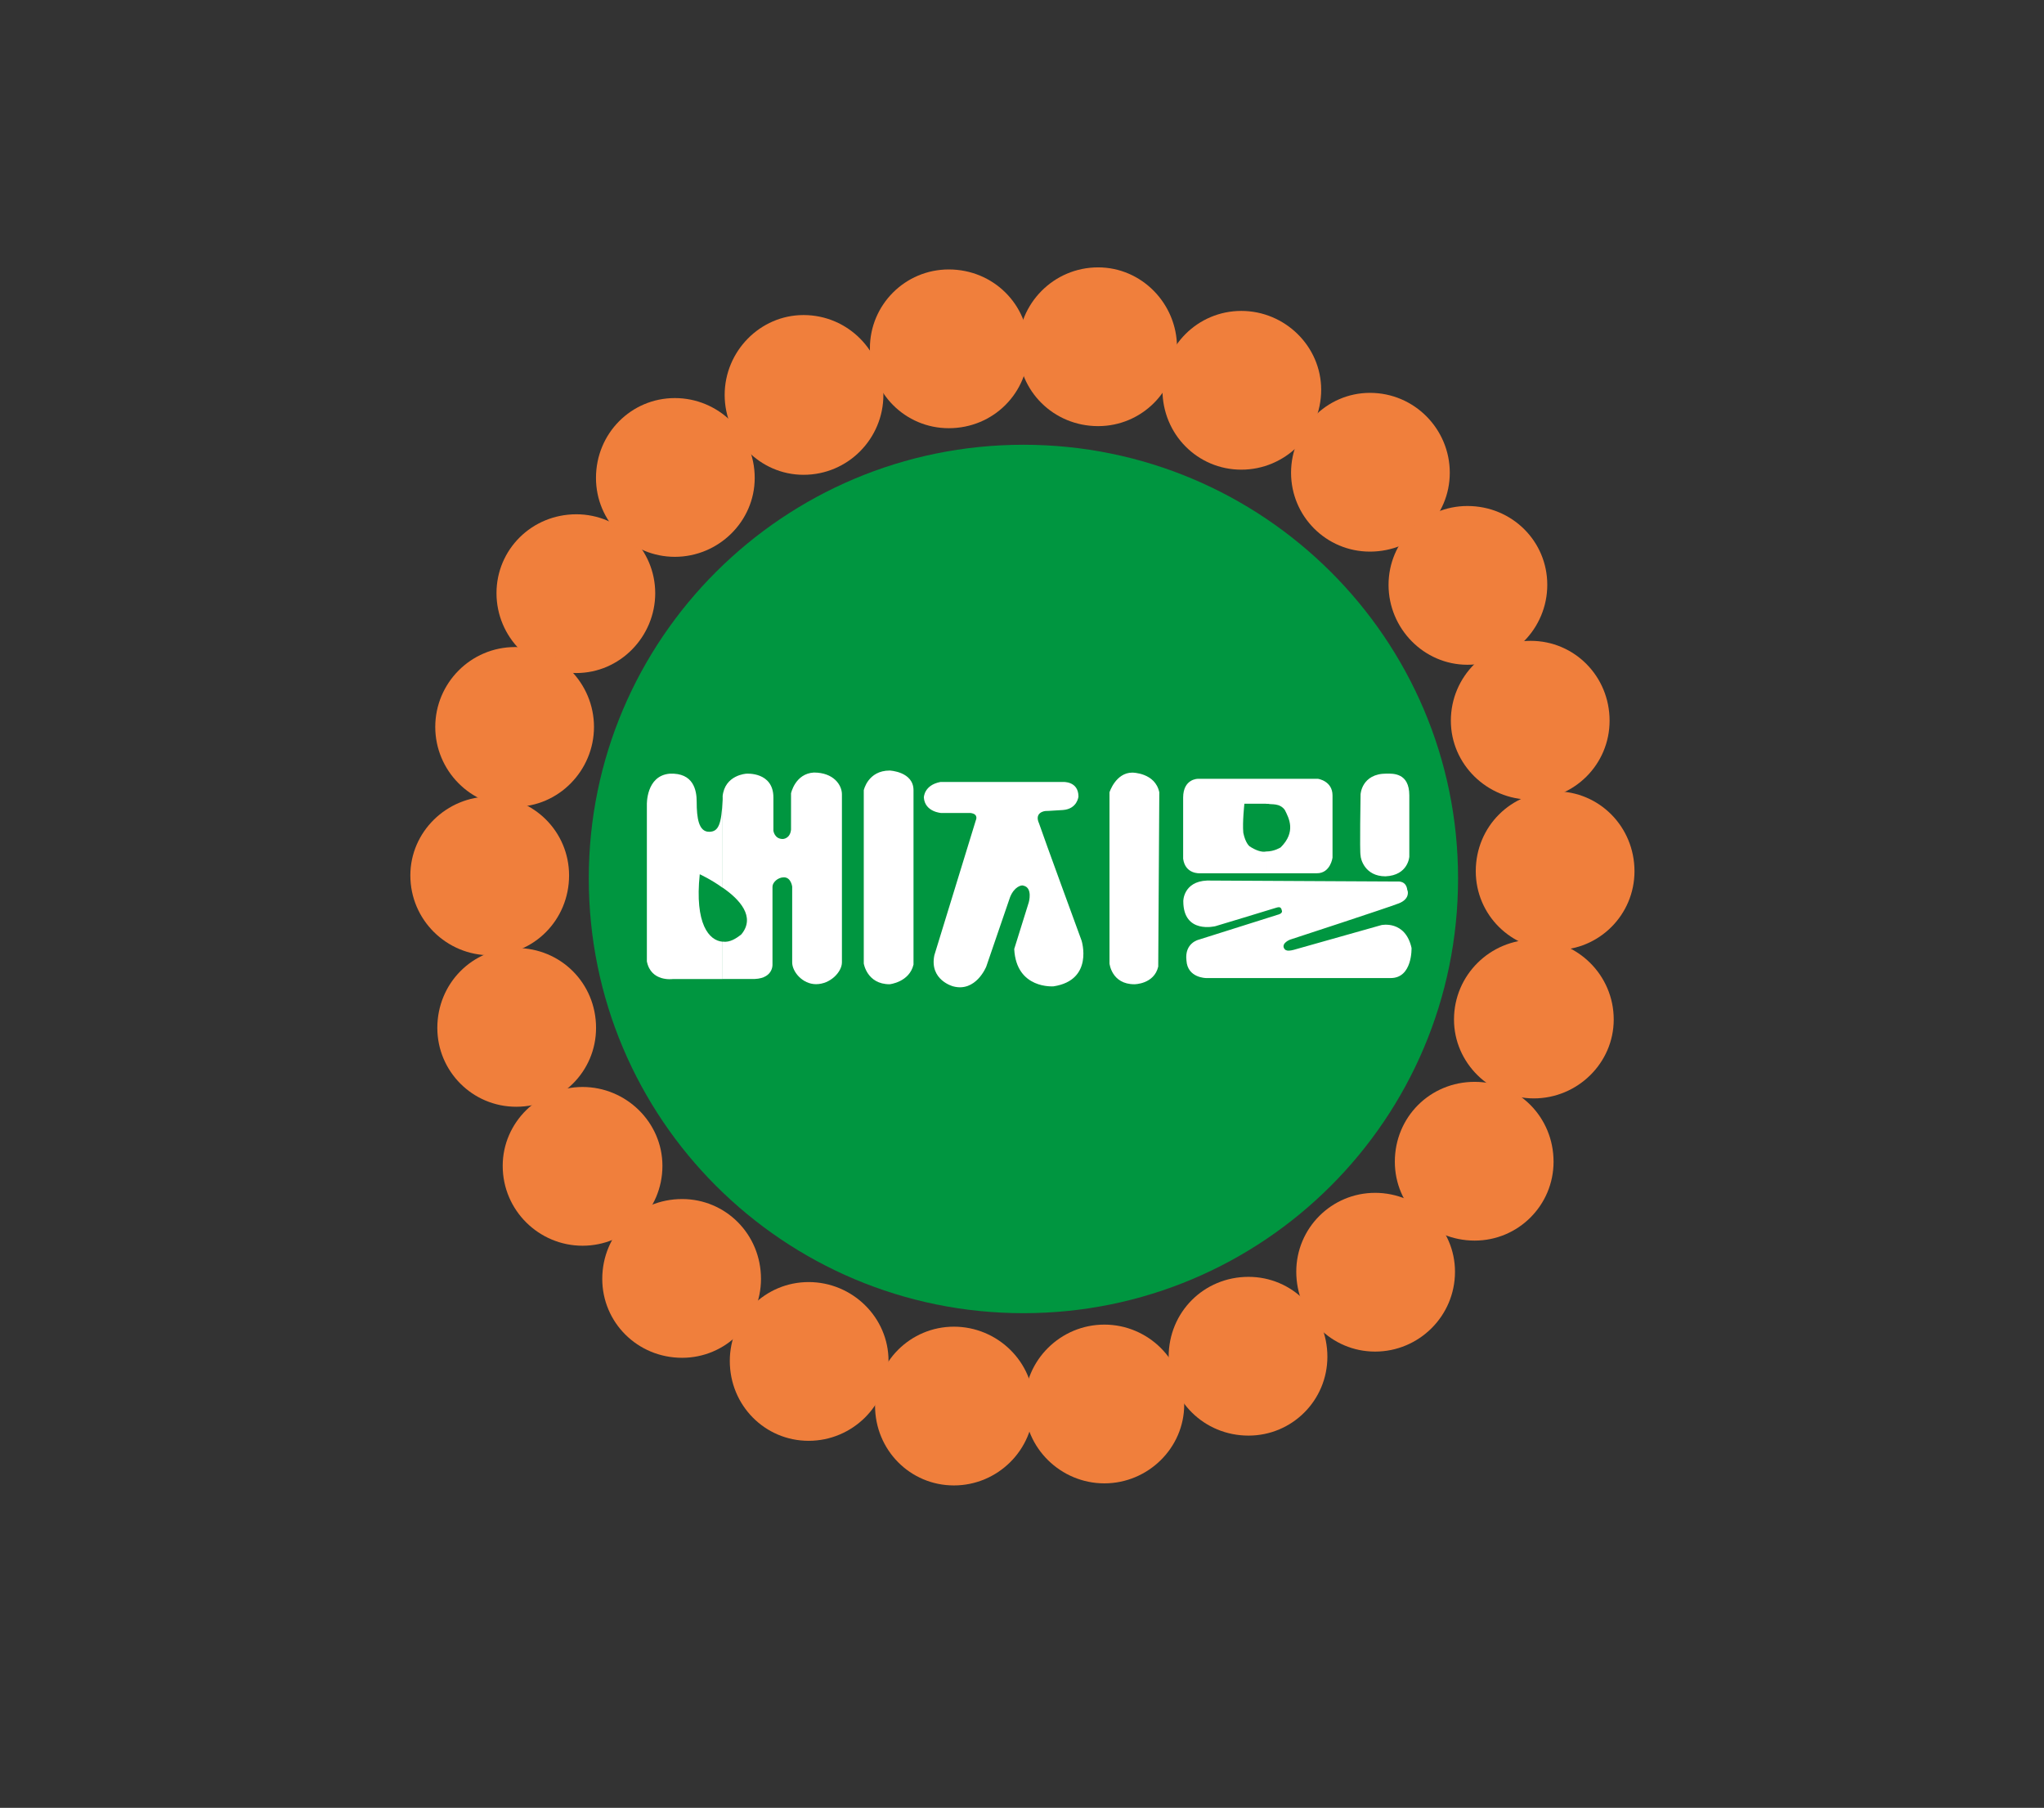 <?xml version="1.0" encoding="utf-8"?>
<!-- Generator: Adobe Illustrator 24.0.1, SVG Export Plug-In . SVG Version: 6.00 Build 0)  -->
<svg version="1.1" id="Layer_1" xmlns="http://www.w3.org/2000/svg" xmlns:xlink="http://www.w3.org/1999/xlink" x="0px" y="0px"
	 viewBox="0 0 266.69 235.84" style="enable-background:new 0 0 266.69 235.84;" xml:space="preserve">
<rect x="0" y="0" width="266.69" height="235.84" fill="#333333" stroke="none"/>
<style type="text/css">
	.st0{fill-rule:evenodd;clip-rule:evenodd;fill:#F07F3C;}
	.st1{fill-rule:evenodd;clip-rule:evenodd;fill:#009640;}
	.st2{fill-rule:evenodd;clip-rule:evenodd;fill:#FFFFFF;}
</style>
<g>
	<g>
		<path class="st0" d="M75.2,67.09c-5.82,0-10.42,4.6-10.42,10.29c0,5.69,4.6,10.42,10.42,10.42c5.68,0,10.29-4.74,10.29-10.42
			C85.48,71.69,80.88,67.09,75.2,67.09z"/>
		<path class="st0" d="M88.05,51.93c-5.68,0-10.29,4.6-10.29,10.42c0,5.68,4.6,10.29,10.29,10.29c5.68,0,10.42-4.6,10.42-10.29
			C98.48,56.53,93.74,51.93,88.05,51.93z"/>
		<path class="st0" d="M67.21,84.41c-5.82,0-10.42,4.74-10.42,10.42c0,5.68,4.6,10.42,10.42,10.42c5.68,0,10.29-4.74,10.29-10.42
			C77.5,89.15,72.9,84.41,67.21,84.41z"/>
		<path class="st0" d="M63.96,103.91c-5.68,0-10.42,4.6-10.42,10.29c0,5.82,4.74,10.42,10.42,10.42c5.68,0,10.29-4.6,10.29-10.42
			C74.25,108.51,69.65,103.91,63.96,103.91z"/>
		<path class="st0" d="M67.35,123.67c-5.69,0-10.29,4.6-10.29,10.42c0,5.68,4.6,10.29,10.29,10.29c5.82,0,10.42-4.6,10.42-10.29
			C77.77,128.27,73.17,123.67,67.35,123.67z"/>
		<path class="st0" d="M76.01,141.8c-5.68,0-10.42,4.6-10.42,10.29c0,5.82,4.74,10.42,10.42,10.42c5.68,0,10.42-4.6,10.42-10.42
			C86.43,146.41,81.69,141.8,76.01,141.8z"/>
		<path class="st0" d="M89,156.42c-5.82,0-10.42,4.6-10.42,10.42c0,5.68,4.6,10.29,10.42,10.29c5.68,0,10.29-4.6,10.29-10.29
			C99.29,161.02,94.69,156.42,89,156.42z"/>
		<path class="st0" d="M105.51,167.25c-5.68,0-10.29,4.6-10.29,10.29c0,5.82,4.6,10.42,10.29,10.42c5.68,0,10.42-4.6,10.42-10.42
			C115.94,171.85,111.2,167.25,105.51,167.25z"/>
		<path class="st0" d="M104.84,41.1c-5.68,0-10.29,4.74-10.29,10.42c0,5.68,4.6,10.42,10.29,10.42c5.82,0,10.42-4.74,10.42-10.42
			C115.26,45.84,110.66,41.1,104.84,41.1z"/>
		<path class="st0" d="M123.79,35.15c-5.68,0-10.29,4.6-10.29,10.29c0,5.82,4.6,10.42,10.29,10.42c5.82,0,10.42-4.6,10.42-10.42
			C134.21,39.75,129.61,35.15,123.79,35.15z"/>
		<path class="st0" d="M143.28,34.88c-5.82,0-10.42,4.74-10.42,10.42c0,5.69,4.6,10.29,10.42,10.29c5.68,0,10.29-4.6,10.29-10.29
			C153.56,39.61,148.96,34.88,143.28,34.88z"/>
		<path class="st0" d="M161.96,40.56c-5.68,0-10.29,4.6-10.29,10.29c0,5.82,4.6,10.42,10.29,10.42c5.68,0,10.42-4.6,10.42-10.42
			C172.38,45.16,167.64,40.56,161.96,40.56z"/>
		<path class="st0" d="M178.74,51.25c-5.68,0-10.29,4.74-10.29,10.42c0,5.69,4.6,10.29,10.29,10.29c5.82,0,10.42-4.6,10.42-10.29
			C189.16,55.99,184.56,51.25,178.74,51.25z"/>
		<path class="st0" d="M191.46,66.01c-5.68,0-10.29,4.6-10.29,10.29c0,5.68,4.6,10.42,10.29,10.42c5.82,0,10.42-4.74,10.42-10.42
			C201.89,70.61,197.28,66.01,191.46,66.01z"/>
		<path class="st0" d="M199.72,83.6c-5.68,0-10.42,4.6-10.42,10.42c0,5.69,4.74,10.29,10.42,10.29c5.69,0,10.29-4.6,10.29-10.29
			C210.01,88.2,205.4,83.6,199.72,83.6z"/>
		<path class="st0" d="M202.97,103.23c-5.82,0-10.42,4.6-10.42,10.42c0,5.68,4.6,10.29,10.42,10.29c5.69,0,10.29-4.6,10.29-10.29
			C213.25,107.83,208.65,103.23,202.97,103.23z"/>
		<path class="st0" d="M200.13,122.58c-5.68,0-10.42,4.6-10.42,10.42c0,5.68,4.74,10.29,10.42,10.29c5.68,0,10.42-4.6,10.42-10.29
			C210.55,127.19,205.81,122.58,200.13,122.58z"/>
		<path class="st0" d="M192.41,141.13c-5.82,0-10.42,4.6-10.42,10.42c0,5.68,4.6,10.29,10.42,10.29c5.68,0,10.29-4.6,10.29-10.29
			C202.7,145.73,198.1,141.13,192.41,141.13z"/>
		<path class="st0" d="M179.42,155.61c-5.68,0-10.29,4.6-10.29,10.29c0,5.82,4.6,10.42,10.29,10.42c5.68,0,10.42-4.6,10.42-10.42
			C189.84,160.21,185.1,155.61,179.42,155.61z"/>
		<path class="st0" d="M162.9,166.57c-5.82,0-10.42,4.6-10.42,10.42c0,5.68,4.6,10.29,10.42,10.29c5.69,0,10.29-4.6,10.29-10.29
			C173.19,171.17,168.59,166.57,162.9,166.57z"/>
		<path class="st0" d="M144.09,172.8c-5.68,0-10.42,4.6-10.42,10.42c0,5.68,4.74,10.29,10.42,10.29c5.68,0,10.42-4.6,10.42-10.29
			C154.51,177.4,149.77,172.8,144.09,172.8z"/>
		<path class="st0" d="M124.46,173.07c-5.68,0-10.29,4.6-10.29,10.29c0,5.82,4.6,10.42,10.29,10.42c5.68,0,10.42-4.6,10.42-10.42
			C134.89,177.67,130.15,173.07,124.46,173.07z"/>
	</g>
	<path class="st1" d="M133.53,58.02c-31.27,0-56.71,25.31-56.71,56.58c0,31.4,25.45,56.71,56.71,56.71
		c31.27,0,56.71-25.31,56.71-56.71C190.25,83.33,164.8,58.02,133.53,58.02z"/>
	<g>
		<g>
			<path class="st2" d="M94.28,103.91c0.27-2.84,3.11-2.98,3.11-2.98s3.52-0.27,3.52,3.11v4.33c0,0,0.13,1.08,1.22,1.08
				c0,0,0.95,0,1.08-1.22v-4.74c0,0,0.54-2.57,2.98-2.71c2.57,0,3.66,1.62,3.66,2.84c0,1.35,0,20.71,0,21.93
				c0,1.22-1.49,2.84-3.38,2.84c-1.76,0-3.11-1.62-3.11-2.84c0-1.22,0-9.88,0-9.88s-0.14-1.22-1.08-1.22
				c-0.81,0-1.49,0.68-1.49,1.22v10.15c0,0,0.14,2.03-2.84,1.89h-3.66v-4.87c0.95,0.13,1.76-0.41,2.44-0.95
				c1.9-2.3-0.27-4.6-2.44-6.09V103.91z M84.4,104.99c0,0-0.13-3.79,2.98-4.06c3.11-0.14,3.52,2.17,3.52,3.65
				c0,2.17,0.27,3.93,1.62,3.93c1.22,0,1.62-0.95,1.76-4.2c0-0.13,0-0.27,0-0.41v11.91c-1.49-1.08-2.98-1.76-2.98-1.76
				c-0.68,6.5,1.22,8.66,2.98,8.8v4.87h-6.5c0,0-2.84,0.41-3.38-2.3V104.99z"/>
			<path class="st2" d="M119.19,103.09c0-2.44-3.11-2.57-3.11-2.57c-2.84,0-3.38,2.57-3.38,2.57v22.6c0,0,0.41,2.71,3.38,2.71
				c0,0,2.57-0.27,3.11-2.57V103.09z"/>
		</g>
		<g>
			<path class="st2" d="M120.54,104.04c0,0,0-1.62,2.17-2.03h15.97c0,0,2.03-0.14,2.03,1.9c0,0-0.14,1.62-2.03,1.76
				c-1.9,0.13-2.3,0.13-2.3,0.13s-1.49,0.14-0.81,1.62c0.54,1.62,5.55,15.29,5.55,15.29s1.62,5.14-3.65,5.96
				c0,0-4.87,0.41-5.14-4.87l1.9-6.09c0,0,0.54-1.89-0.68-2.17c-0.27-0.14-1.22,0.14-1.76,1.49l-3.11,9.07c0,0-1.35,3.38-4.33,2.57
				c0,0-3.11-0.81-2.44-4.06l5.41-17.6c0,0,0.41-0.81-0.68-0.95h-3.79C122.84,106.07,120.67,105.94,120.54,104.04z"/>
			<path class="st2" d="M151.26,103.36c-0.54-2.57-3.52-2.57-3.52-2.57c-2.17,0-2.98,2.57-2.98,2.57v22.33c0,0,0.27,2.71,3.25,2.71
				c0,0,2.57,0,3.11-2.3L151.26,103.36z"/>
		</g>
		<g>
			<path class="st2" d="M157.49,114.87l24.9,0.13c0,0,1.08-0.13,1.22,1.08c0.14,0.27,0.27,1.22-1.08,1.76
				c-1.35,0.54-14.21,4.74-14.21,4.74s-1.08,0.41-0.81,1.08c0.27,0.54,0.81,0.41,2.17,0l10.56-2.98c0,0,3.11-0.68,3.93,2.98
				c0,0,0.14,3.93-2.71,3.93h-24.09c0,0-2.44,0-2.57-2.3c-0.27-2.3,1.62-2.71,1.62-2.71l10.29-3.25c0,0,0.68-0.14,0.54-0.54
				c-0.13-0.68-0.54-0.41-1.08-0.27c-0.41,0.14-7.58,2.3-7.58,2.3s-4.2,1.08-4.2-3.25C154.38,117.58,154.38,115,157.49,114.87z"/>
			<path class="st2" d="M177.52,103.63c0,0,0.13-2.71,3.38-2.71c0.81,0,2.98-0.14,2.98,2.84v7.99c0,0-0.13,2.44-3.11,2.57
				c-2.71,0-3.25-2.3-3.25-2.71C177.39,111.21,177.52,103.63,177.52,103.63z"/>
			<path class="st2" d="M165.2,101.6h6.77c0,0,1.89,0.27,1.89,2.17c0,1.9,0,8.12,0,8.12s-0.27,2.03-2.03,2.03h-6.63v-2.84
				c1.08,0,1.9-0.54,1.9-0.54c2.03-2.03,1.08-3.79,0.54-4.87c-0.68-0.95-1.76-0.68-2.17-0.81c0,0-0.13,0-0.27,0V101.6z
				 M156.27,101.6h8.93v3.25c-0.68,0-2.84,0-2.84,0h-0.14h0.14c0,0-0.27,2.44-0.14,3.79c0.27,1.35,0.81,1.76,0.81,1.76
				c0.81,0.54,1.62,0.81,2.17,0.68v2.84h-8.66c0,0-1.89,0.14-2.17-1.89v-7.99C154.38,101.6,156.27,101.6,156.27,101.6z"/>
		</g>
	</g>
</g>
</svg>
